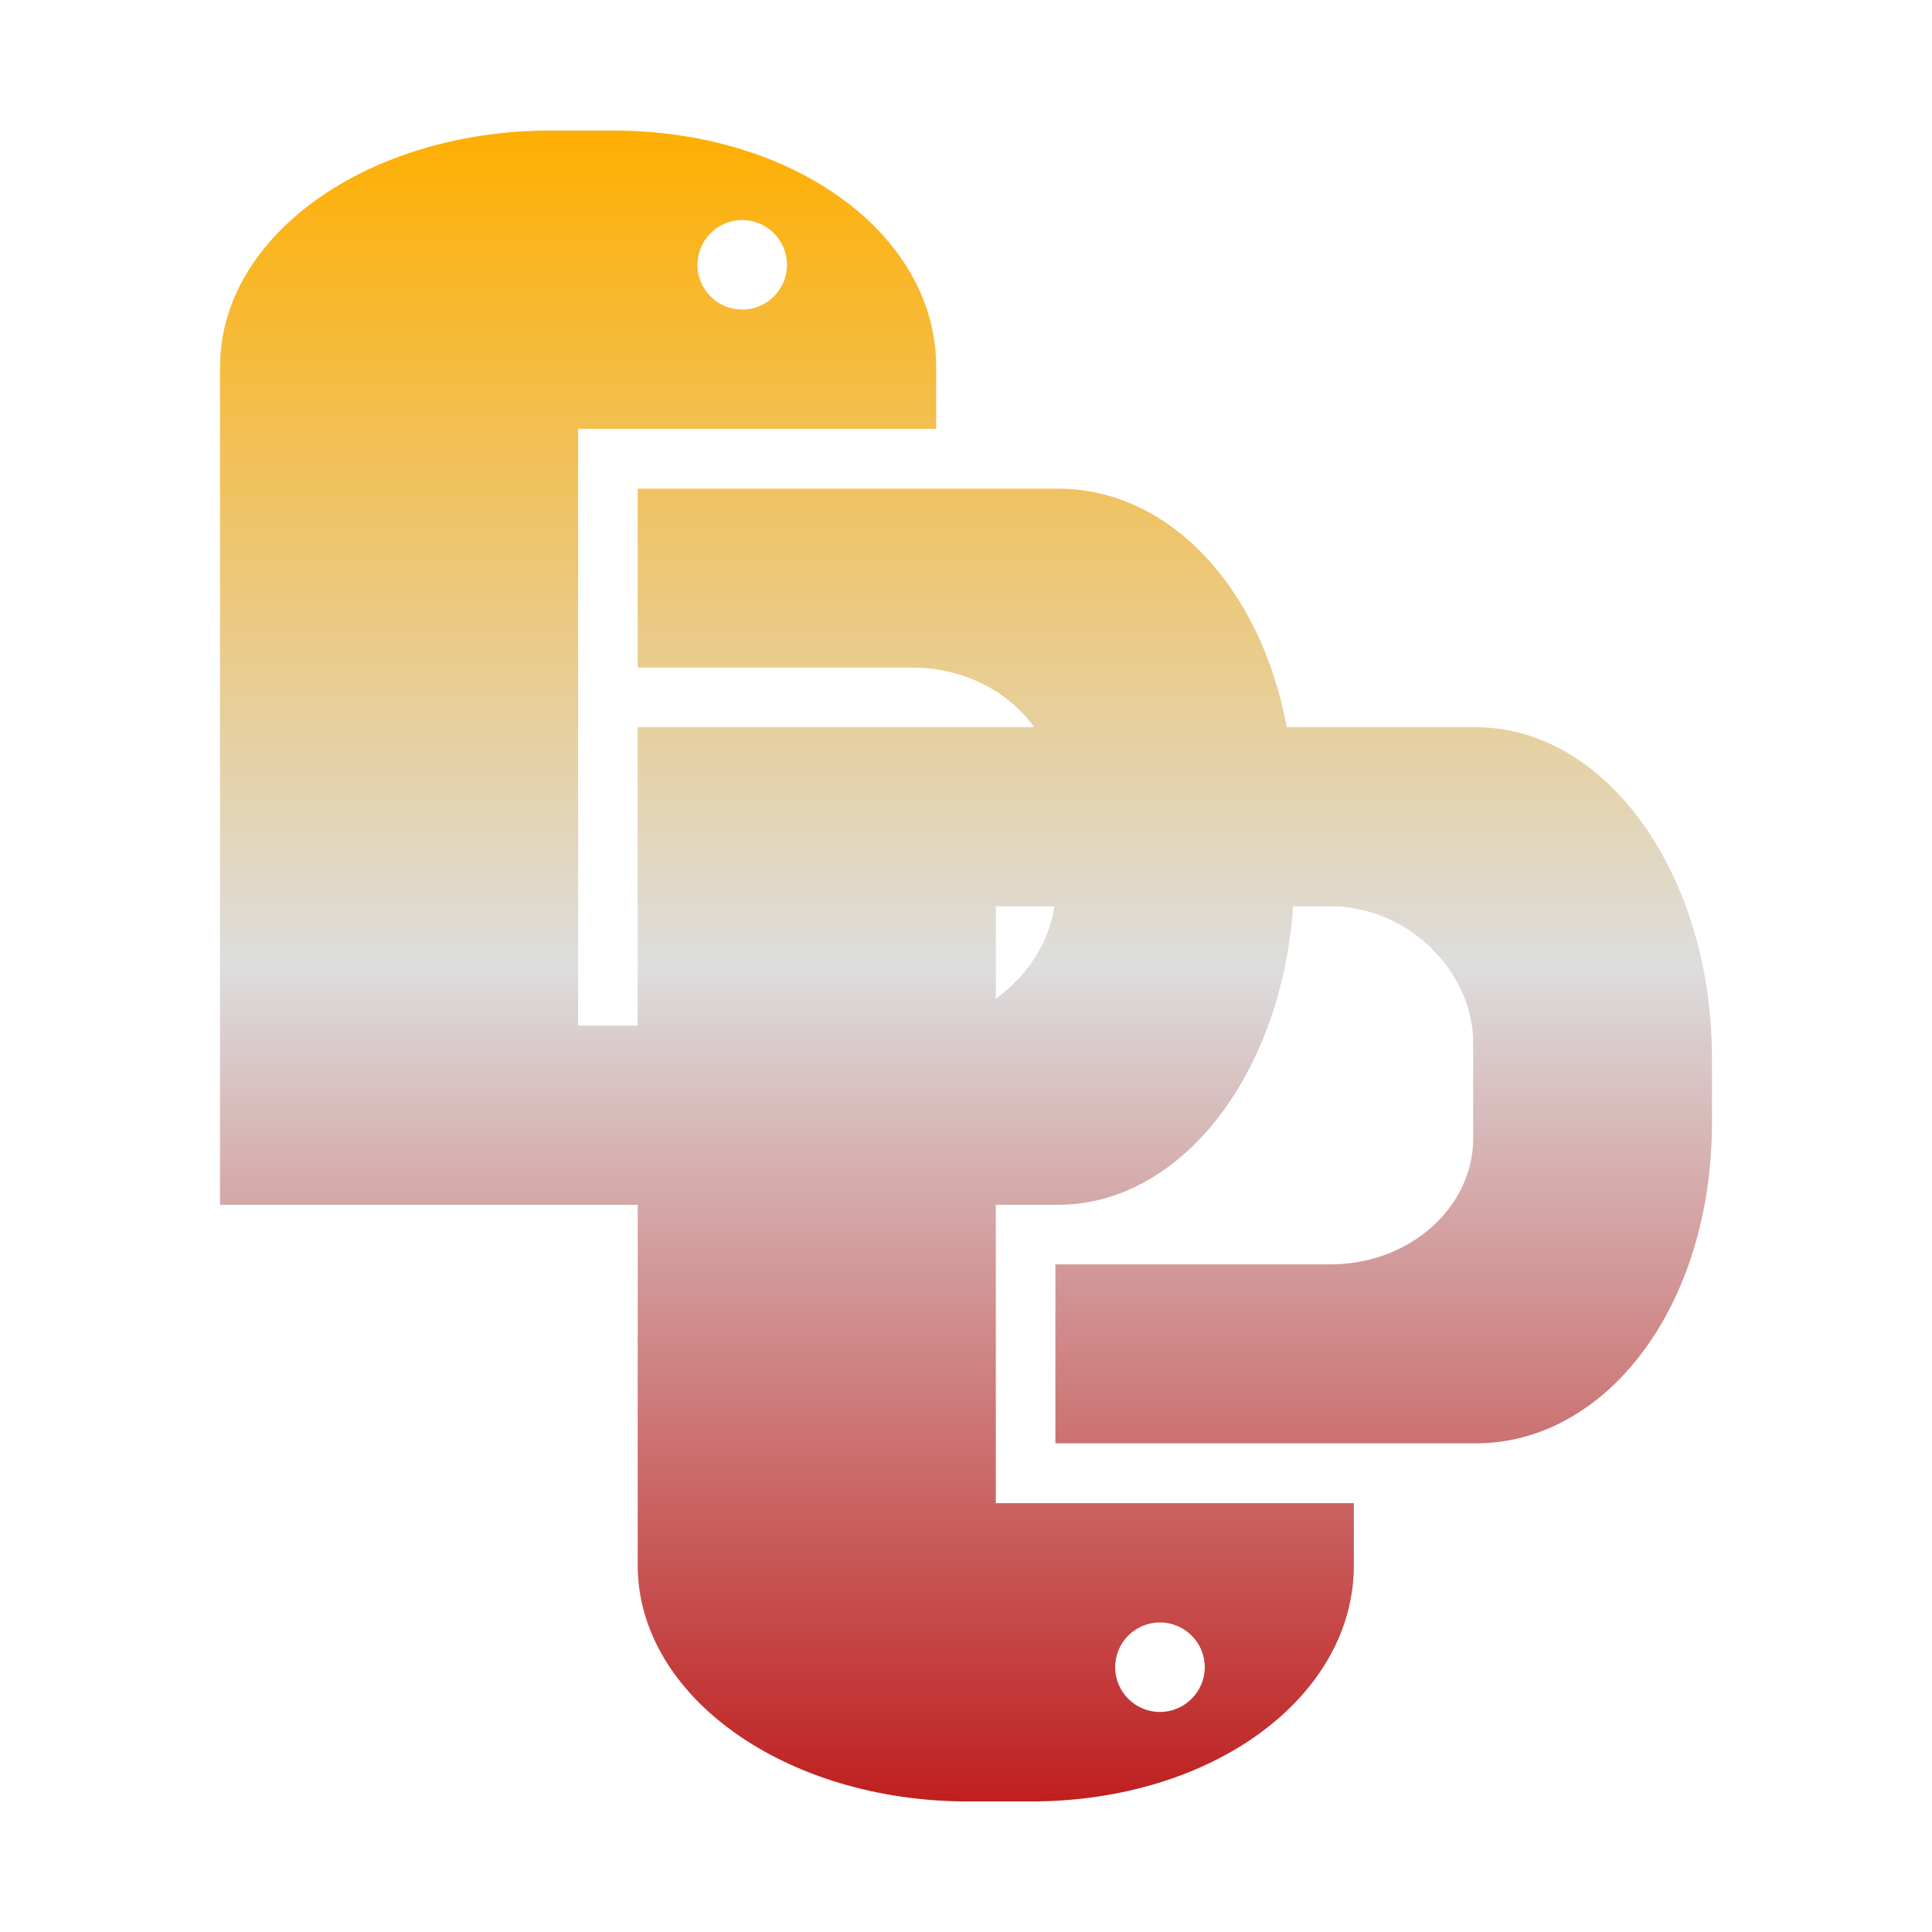 <svg xmlns="http://www.w3.org/2000/svg" xmlns:xlink="http://www.w3.org/1999/xlink" width="64px" height="64px" viewBox="0 0 64 64" version="1.1">
<defs>
<linearGradient id="linear0" gradientUnits="userSpaceOnUse" x1="0" y1="0" x2="0" y2="1" gradientTransform="matrix(49.423,0,0,55.351,7.288,4.324)">
<stop offset="0" style="stop-color:#ffae00;stop-opacity:1;"/>
<stop offset="0.5" style="stop-color:#dddddd;stop-opacity:1;"/>
<stop offset="1" style="stop-color:#bf1d1d;stop-opacity:1;"/>
</linearGradient>
</defs>
<g id="surface1">
<path style=" stroke:none;fill-rule:evenodd;fill:url(#linear0);" d="M 34.238 24.09 L 21.125 24.09 L 21.125 33.977 L 19.152 33.977 L 19.152 14.207 L 31.012 14.207 L 31.012 12.148 C 31.012 7.812 26.363 4.324 20.297 4.324 L 18.242 4.324 C 12.176 4.324 7.289 7.812 7.289 12.148 L 7.289 39.91 L 21.125 39.91 L 21.125 51.852 C 21.125 56.188 26.012 59.676 32.082 59.676 L 34.137 59.676 C 40.203 59.676 44.848 56.188 44.848 51.852 L 44.848 49.793 L 32.988 49.793 L 32.988 39.91 L 35.051 39.91 C 39.121 39.91 42.457 35.586 42.836 30.023 L 44.086 30.023 C 46.664 30.023 48.801 32.215 48.801 34.527 L 48.801 37.707 C 48.801 40.023 46.664 41.883 44.086 41.883 L 34.961 41.883 L 34.961 47.812 L 48.887 47.812 C 53.219 47.812 56.711 43.258 56.711 37.188 L 56.711 35.051 C 56.711 28.977 53.219 24.09 48.887 24.09 L 42.625 24.09 C 41.762 19.434 38.707 16.188 35.051 16.188 L 21.125 16.188 L 21.125 22.117 L 30.246 22.117 C 31.922 22.117 33.418 22.906 34.258 24.09 Z M 34.902 30.023 L 32.988 30.023 L 32.988 33.082 C 34.023 32.34 34.754 31.219 34.93 30.023 Z M 24.586 7.289 C 23.766 7.289 23.105 7.957 23.105 8.773 C 23.105 9.59 23.766 10.254 24.586 10.254 C 25.406 10.254 26.07 9.59 26.07 8.773 C 26.07 7.957 25.406 7.289 24.586 7.289 Z M 38.422 56.711 C 37.605 56.711 36.941 56.043 36.941 55.227 C 36.941 54.41 37.605 53.746 38.422 53.746 C 39.242 53.746 39.91 54.41 39.91 55.227 C 39.91 56.043 39.242 56.711 38.422 56.711 Z M 38.422 56.711 "/>
</g>
</svg>
